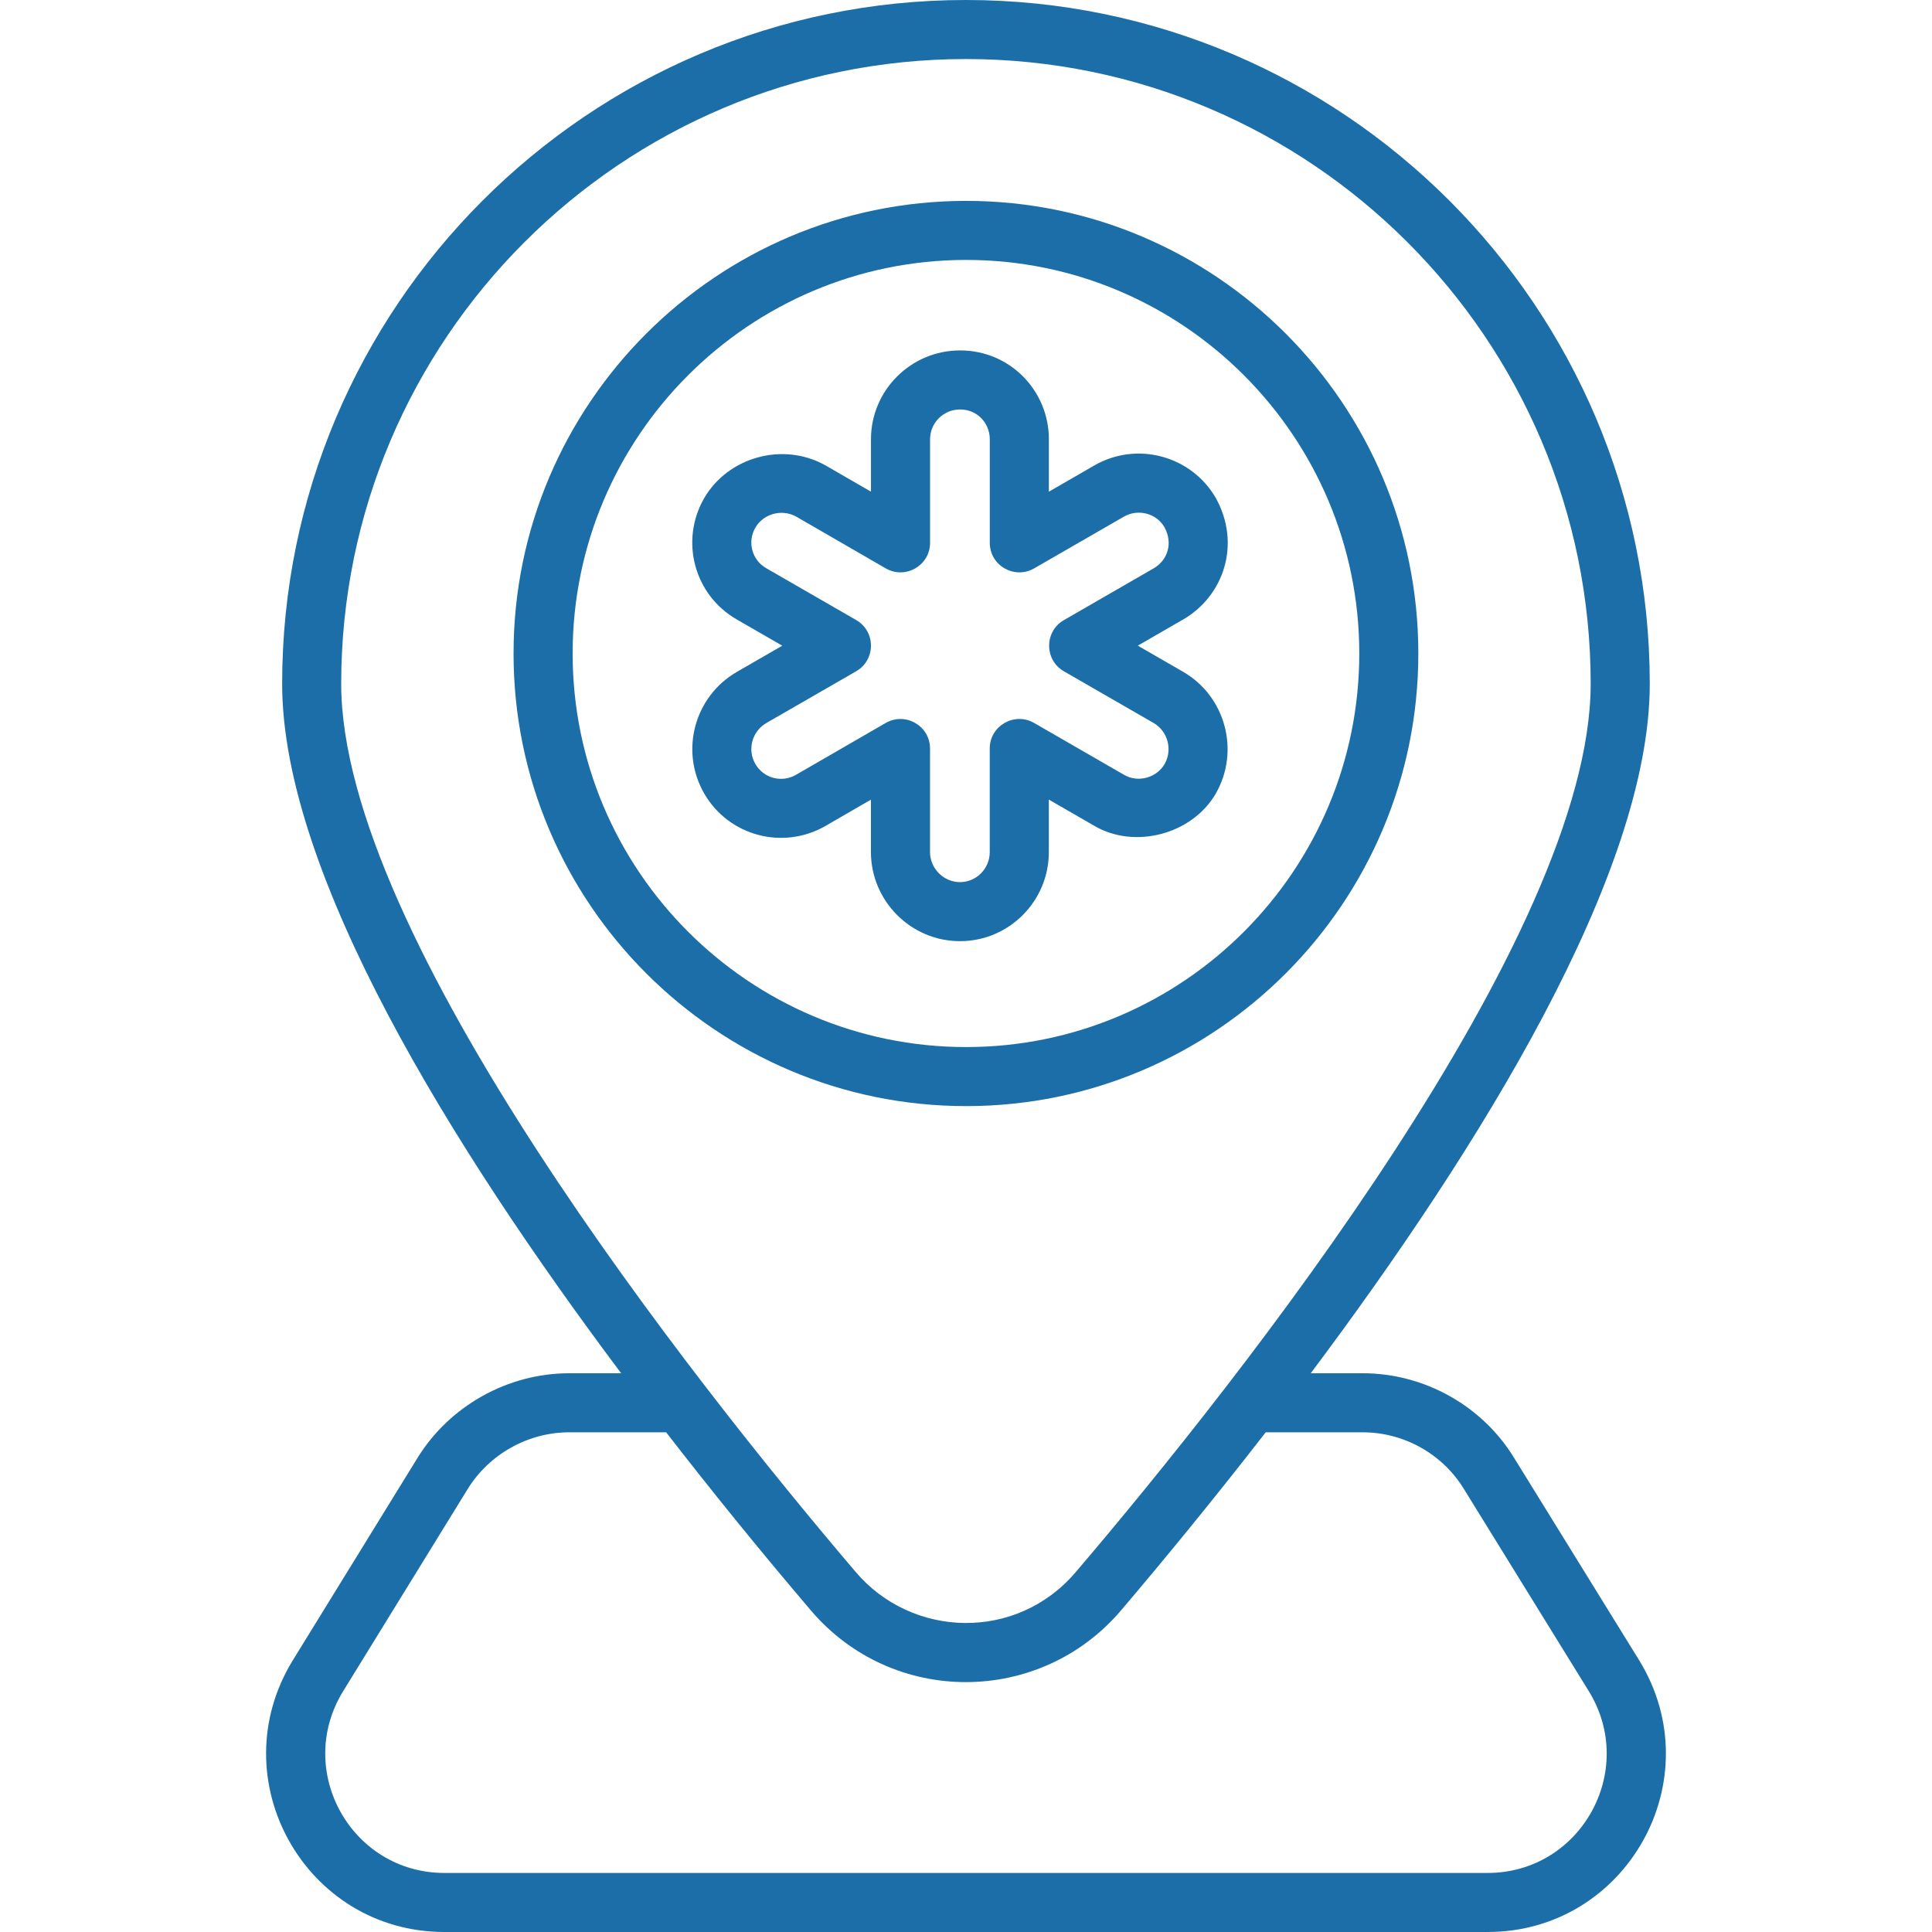 <?xml version="1.0" encoding="UTF-8"?> <svg xmlns="http://www.w3.org/2000/svg" xmlns:xlink="http://www.w3.org/1999/xlink" xmlns:svgjs="http://svgjs.com/svgjs" width="512" height="512" x="0" y="0" viewBox="0 0 48 48" style="enable-background:new 0 0 512 512" xml:space="preserve" class=""> <g> <g xmlns="http://www.w3.org/2000/svg"> <path d="m23.998 0c-9.367 0-16.988 7.621-16.988 16.989 0 4.722 4.223 11.525 8.422 17.129h-1.288c-1.528 0-2.974.808-3.775 2.109l-3.092 5.019c-1.819 2.957.303 6.754 3.765 6.754h25.916c3.459 0 5.586-3.795 3.764-6.755l-3.098-5.014c-.792-1.304-2.236-2.113-3.768-2.113h-1.291c4.199-5.604 8.423-12.408 8.423-17.129 0-9.368-7.621-16.989-16.989-16.989zm0 1.467c8.559 0 15.522 6.963 15.522 15.522 0 6.284-8.722 17.291-12.789 22.064-1.473 1.738-4.078 1.648-5.474-.001-4.06-4.765-12.78-15.803-12.78-22.063 0-8.559 6.963-15.522 15.521-15.522zm7.449 34.118h2.409c1.023 0 1.986.539 2.517 1.413l3.1 5.018c1.216 1.977-.202 4.517-2.515 4.517h-25.916c-2.311 0-3.733-2.538-2.516-4.517l3.092-5.019c.536-.871 1.504-1.412 2.525-1.412h2.407c1.121 1.445 2.241 2.833 3.593 4.422 2.034 2.392 5.699 2.367 7.711 0 1.071-1.26 2.304-2.762 3.572-4.396.007-.009.014-.018.021-.027z" fill="#1c6ea8" data-original="#000000" style="" class=""></path> <path d="m24.004 27.481c6.195 0 11.234-5.044 11.234-11.245s-5.04-11.245-11.234-11.245c-6.2 0-11.245 5.044-11.245 11.245s5.044 11.245 11.245 11.245zm0-21.023c5.385 0 9.767 4.386 9.767 9.778s-4.381 9.778-9.767 9.778c-5.391 0-9.777-4.386-9.777-9.778s4.386-9.778 9.777-9.778z" fill="#1c6ea8" data-original="#000000" style="" class=""></path> <path d="m17.496 19.714c.607 1.055 1.957 1.417 3.017.804l1.125-.651v1.302c0 1.21.987 2.214 2.213 2.214 1.217 0 2.207-.993 2.207-2.214v-1.303l1.124.648c1.002.594 2.436.218 3.024-.798.001-.001.001-.003.002-.004.603-1.057.239-2.411-.811-3.02l-1.129-.651 1.13-.652c1-.579 1.446-1.867.808-3.017-.609-1.052-1.96-1.416-3.016-.809l-1.131.653v-1.303c0-1.196-.955-2.207-2.207-2.207-1.22 0-2.213.99-2.213 2.207v1.302l-1.138-.657c-1.063-.59-2.418-.193-3.004.815-.613 1.061-.251 2.411.809 3.018l1.129.651-1.13.652c-1.053.611-1.42 1.96-.809 3.021zm1.544-1.751 2.232-1.286c.486-.281.492-.986 0-1.272l-2.235-1.288c-.355-.202-.476-.653-.27-1.009.202-.345.656-.47 1.013-.274l2.226 1.287c.487.281 1.101-.069 1.101-.635v-2.573c0-.408.334-.74.745-.74.434 0 .739.345.739.74v2.573c0 .568.615.915 1.101.636l2.231-1.286c.352-.203.809-.082 1.006.26.226.408.072.829-.266 1.024l-2.231 1.287c-.487.28-.49.987 0 1.271l2.23 1.285c.353.205.475.662.272 1.021-.198.337-.658.473-1.011.264l-2.232-1.287c-.487-.279-1.101.069-1.101.636v2.573c0 .411-.332.746-.739.746-.413 0-.745-.345-.745-.746v-2.573c0-.565-.612-.916-1.101-.635l-2.227 1.287c-.357.207-.807.086-1.011-.267-.21-.363-.077-.816.272-1.018z" fill="#1c6ea8" data-original="#000000" style="" class=""></path> </g> </g> </svg> 